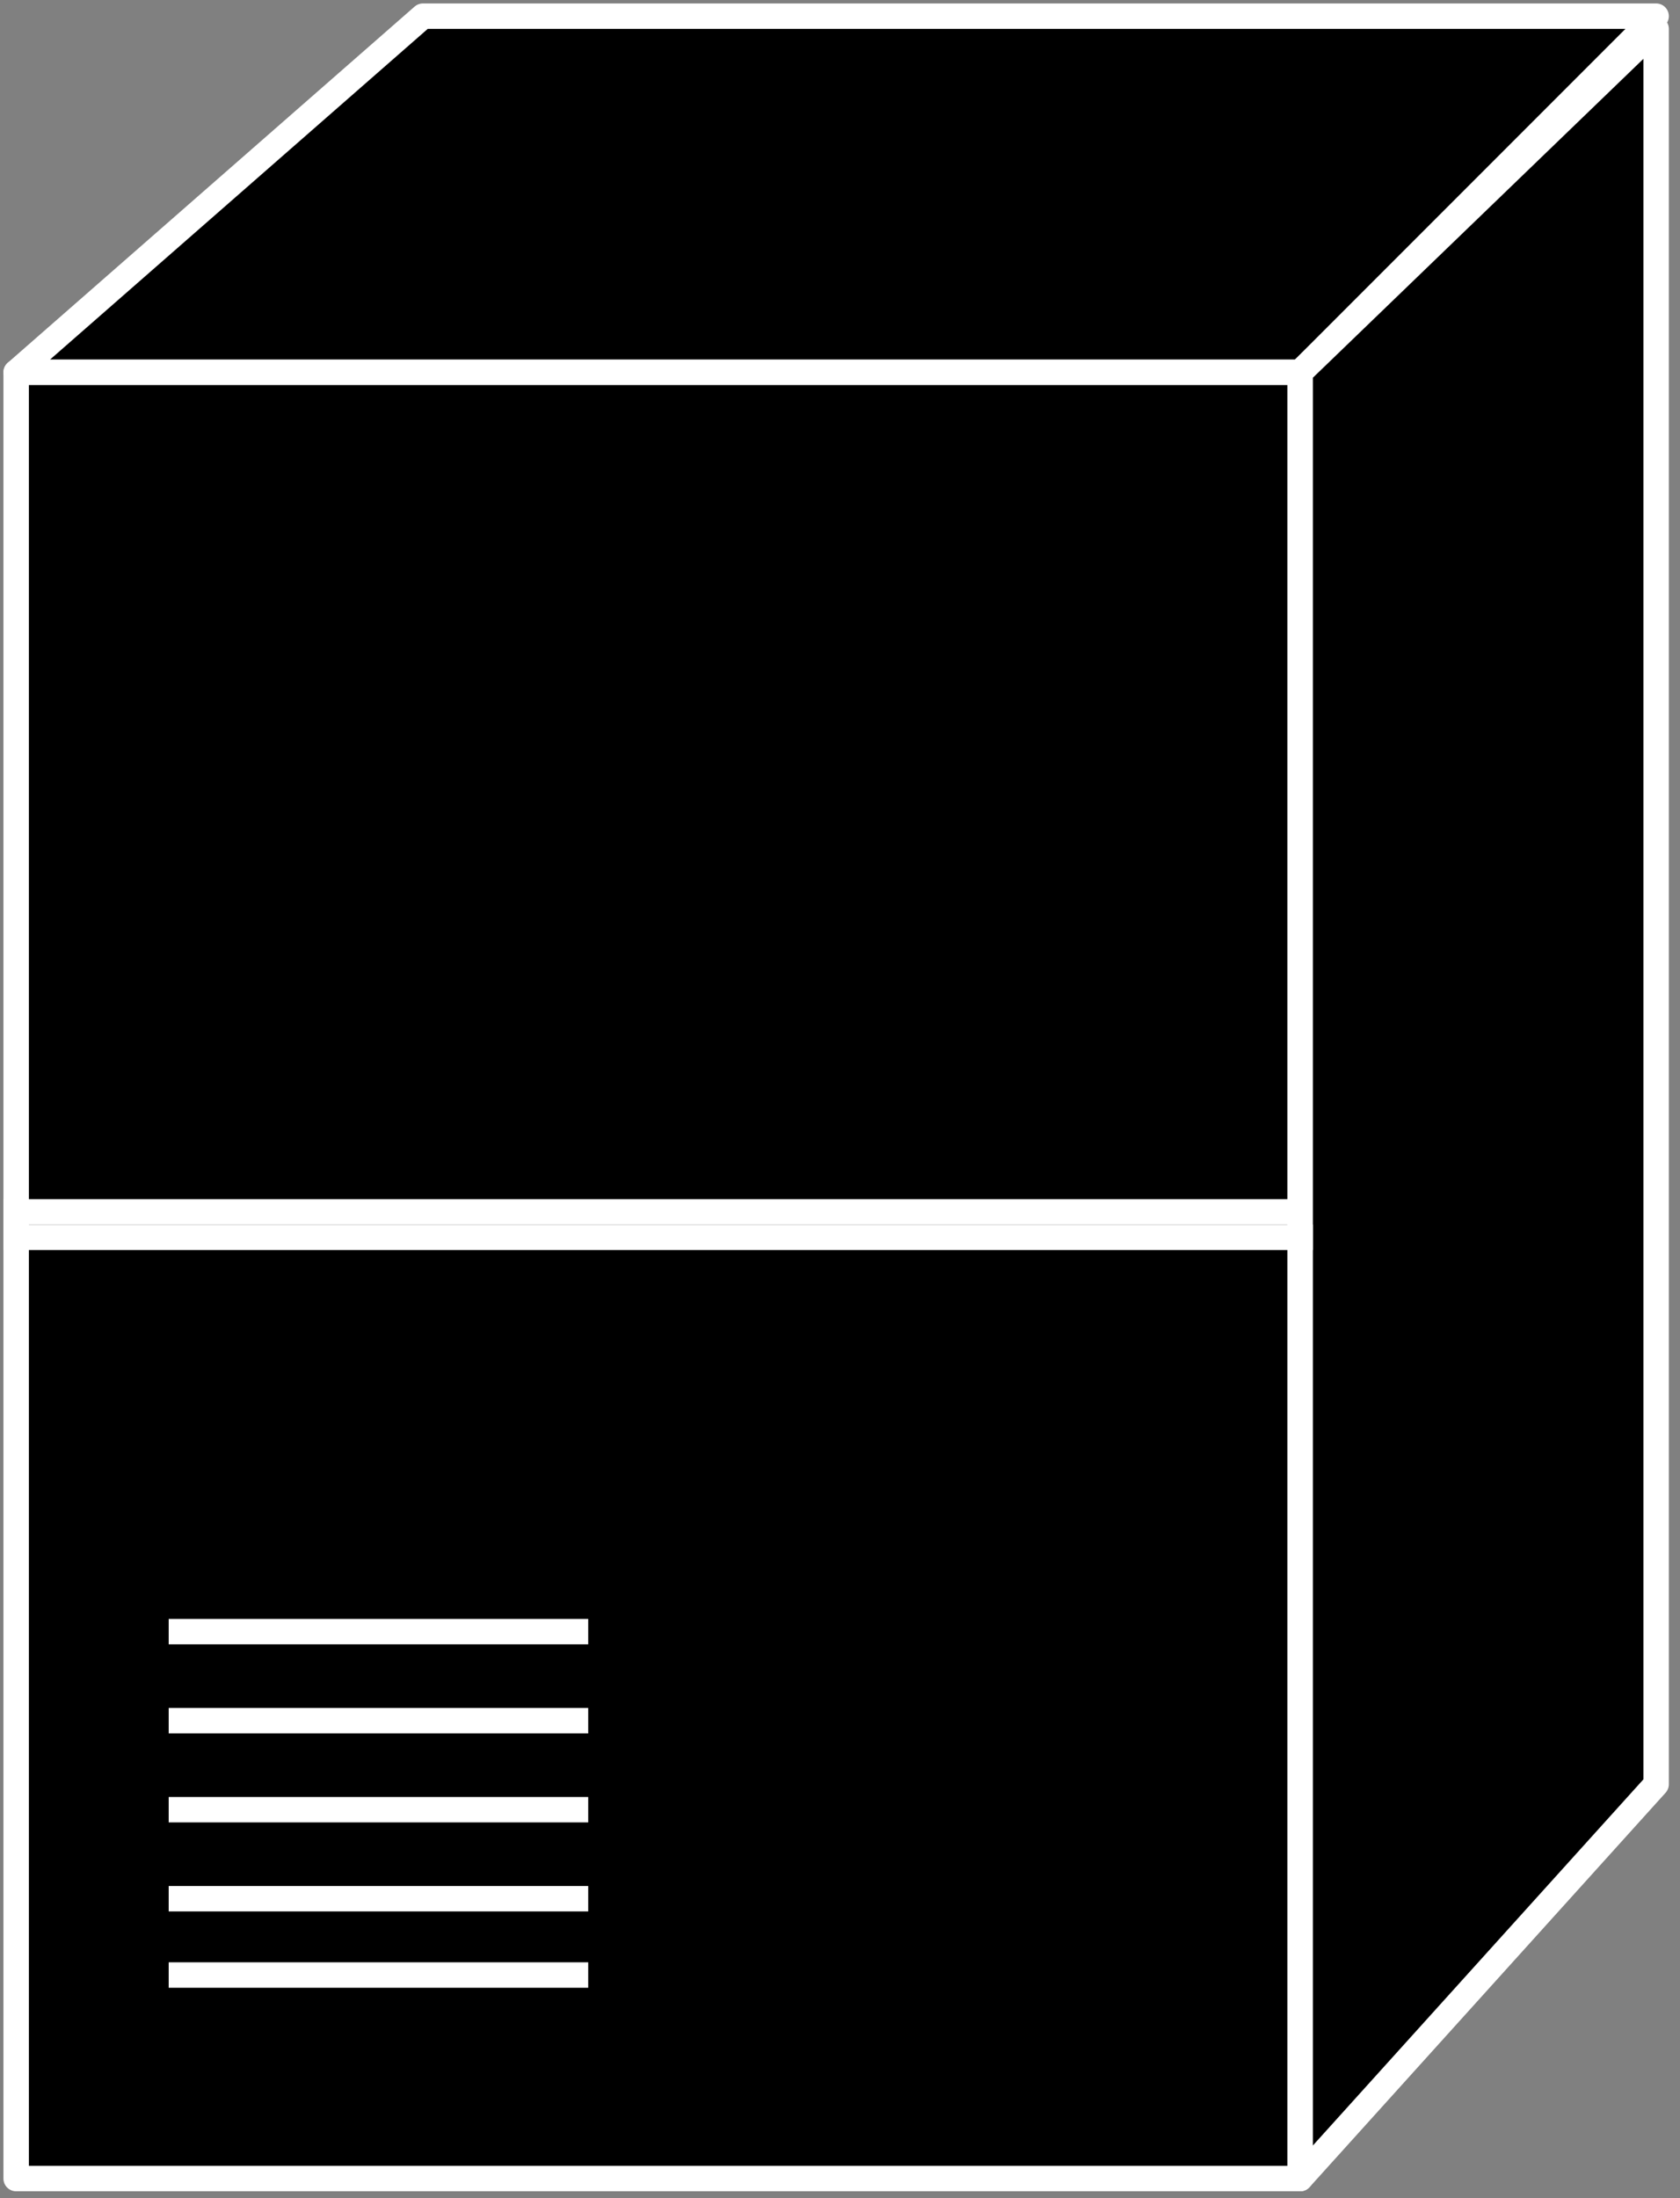 <svg xmlns="http://www.w3.org/2000/svg" xmlns:xlink="http://www.w3.org/1999/xlink" viewBox="0 0 52 68" fill="#fff" fill-rule="evenodd" stroke="#000" stroke-linecap="round" stroke-linejoin="round"><rect x="0" y="0" width="52" height="68" fill="#808080" stroke="none"/><style><![CDATA[.B{fill:#000}.C{stroke:#fff}.D{stroke-linejoin:miter}.E{stroke-width:.787}.F{stroke:none}.G{stroke-linecap:square}.H{fill:none}]]></style><use xlink:href="#A" x=".5" y=".5"/><symbol id="A" overflow="visible"><g class="B C D E"><path d="M39.743 11.018L50.761 0H12.592L0 11.018h39.743z"/><path d="M39.743 66.894V11.018H0v55.876h39.743z"/></g><path d="M39.743 36.989H0z" class="B F"/><path d="M39.743 36.989H0" class="C D E G H"/><path d="M5.115 49.974h12.198z" class="B F"/><path d="M5.115 49.974h12.198" class="C D E G H"/><path d="M5.115 52.729h12.198z" class="B F"/><path d="M5.115 52.729h12.198" class="C D E G H"/><path d="M5.115 55.483h12.198z" class="B F"/><path d="M5.115 55.483h12.198" class="C D E G H"/><path d="M5.115 58.237h12.198z" class="B F"/><path d="M5.115 58.237h12.198" class="C D E G H"/><path d="M5.115 60.598h12.198z" class="B F"/><g class="C D E"><path d="M5.115 60.598h12.198" class="G H"/><path d="M50.761 54.696V.394L39.743 11.018v55.876l11.018-12.198z" class="B"/></g><path d="M39.743 37.776H0z" class="B F"/><path d="M39.743 37.776H0" class="C D E G H"/></symbol></svg>